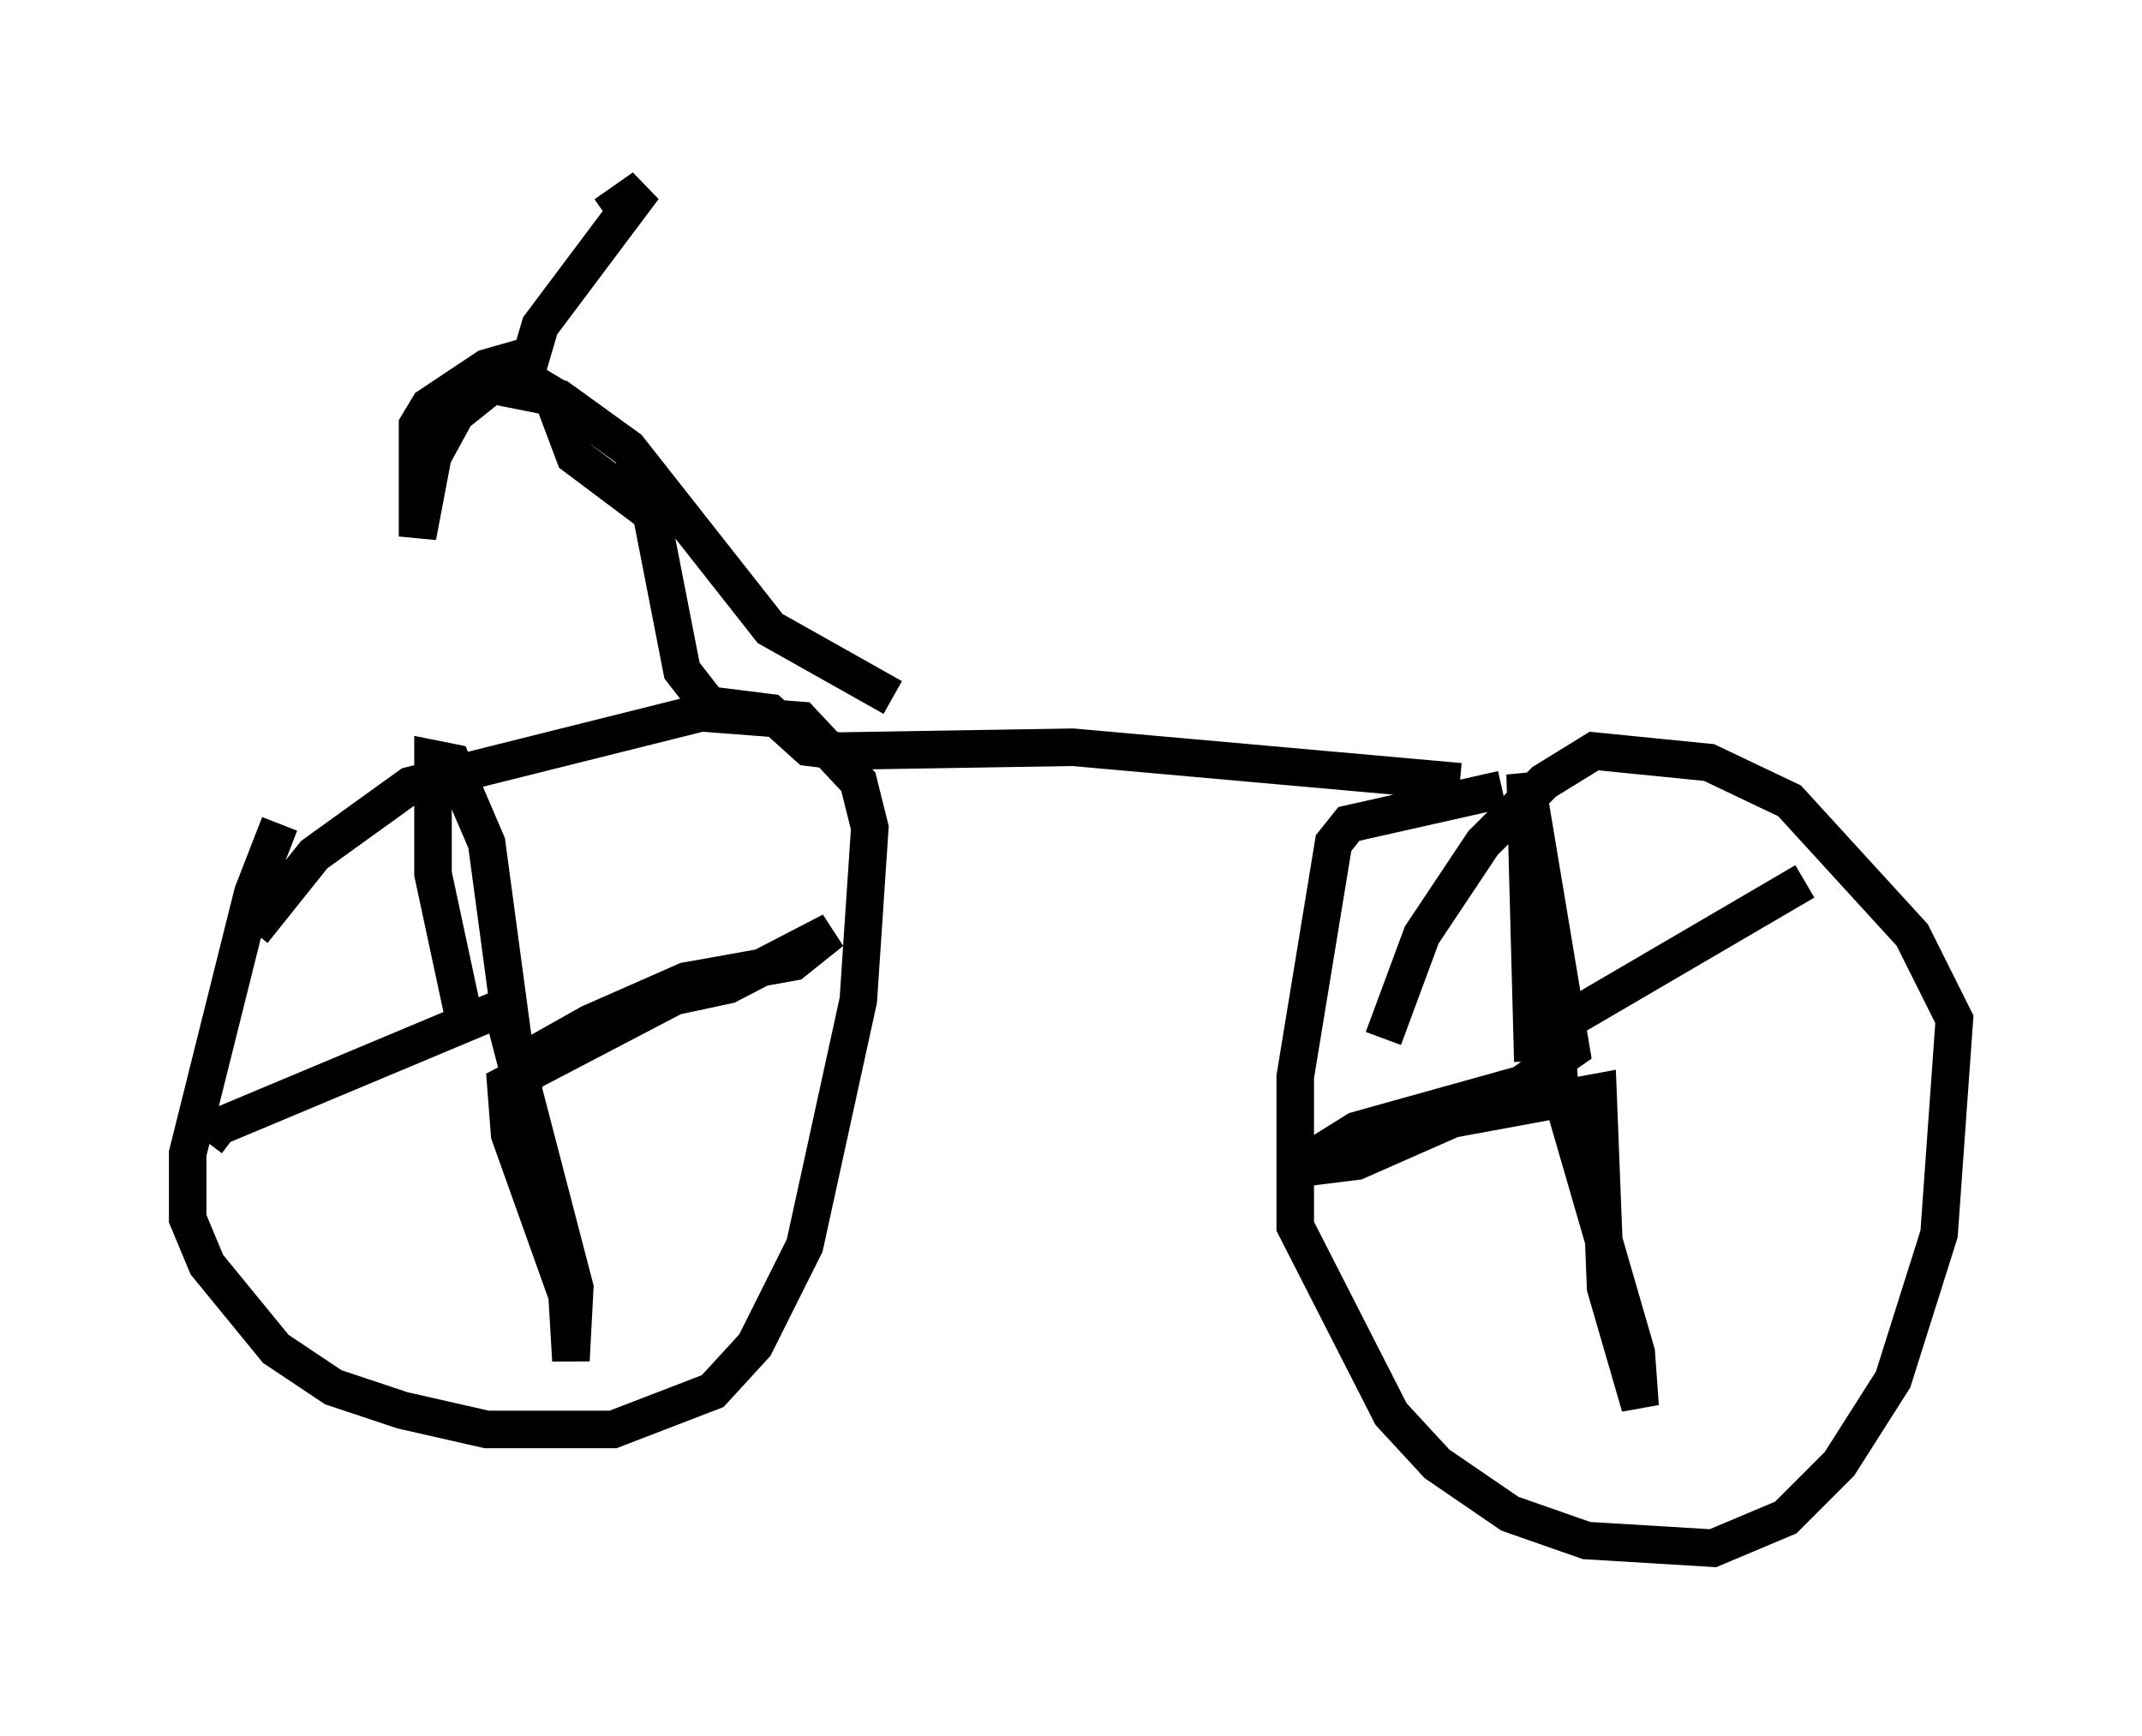 <?xml version="1.0" encoding="utf-8" ?>
<svg baseProfile="full" height="46.24" version="1.1" width="57.061" xmlns="http://www.w3.org/2000/svg" xmlns:ev="http://www.w3.org/2001/xml-events" xmlns:xlink="http://www.w3.org/1999/xlink"><defs /><rect fill="white" height="46.24" width="57.061" x="0" y="0" /><path d="M8.267, 21.129 m-0.817, 0.817 l-0.715, 1.838 -1.735, 6.942 l0.0, 1.735 0.51, 1.225 l1.838, 2.246 1.531, 1.021 l1.838, 0.613 2.246, 0.51 l3.369, 0.0 2.654, -1.021 l1.123, -1.225 1.327, -2.654 l1.429, -6.533 0.306, -4.594 l-0.306, -1.225 -1.531, -1.633 l-2.654, -0.204 -7.758, 1.94 l-2.552, 1.838 -1.633, 2.042 m5.717, 2.756 l-0.919, -4.288 0.0, -3.063 l0.51, 0.102 0.919, 2.144 l0.919, 6.84 0.204, -1.123 l1.633, -0.919 2.552, -1.123 l2.858, -0.51 1.021, -0.817 l-2.756, 1.429 -1.429, 0.306 l-4.492, 2.348 0.102, 1.327 l1.531, 4.288 0.102, 1.735 l0.102, -1.94 -1.94, -7.452 l-7.554, 3.165 -0.306, 0.408 m34.505, -9.392 l-4.083, 0.919 -0.408, 0.51 l-1.021, 6.227 0.0, 3.981 l2.552, 5.002 1.225, 1.327 l1.94, 1.327 2.042, 0.715 l3.369, 0.204 1.94, -0.817 l1.429, -1.429 1.429, -2.246 l1.225, -3.879 0.408, -5.717 l-1.123, -2.246 -3.267, -3.573 l-2.144, -1.021 -3.063, -0.306 l-1.327, 0.817 -1.633, 1.633 l-1.633, 2.45 -1.021, 2.756 m3.981, 0.613 l-0.204, -7.656 1.225, 7.35 l-1.327, 0.919 -4.39, 1.225 l-1.633, 1.021 1.633, -0.204 l2.552, -1.123 3.879, -0.715 l0.204, 5.206 0.919, 3.165 l-0.102, -1.429 -2.042, -7.044 l-0.102, -1.633 6.635, -3.879 m-9.188, -2.654 l-10.311, -0.919 -6.227, 0.102 l-0.817, -0.102 -1.021, -0.919 l-1.633, -0.204 -0.715, -0.919 l-0.817, -4.185 -2.042, -1.531 l-0.613, -1.633 -0.51, -0.306 l-1.021, 0.0 -1.021, 0.817 l-0.613, 1.123 -0.408, 2.144 l0.0, -2.96 0.306, -0.51 l1.531, -1.021 1.429, -0.408 m1.735, -3.675 l1.021, -0.715 -2.756, 3.675 l-0.51, 1.735 1.021, 0.204 l1.838, 1.327 3.777, 4.798 l3.267, 1.838 " fill="none" stroke="black" stroke-width="1" /></svg>
